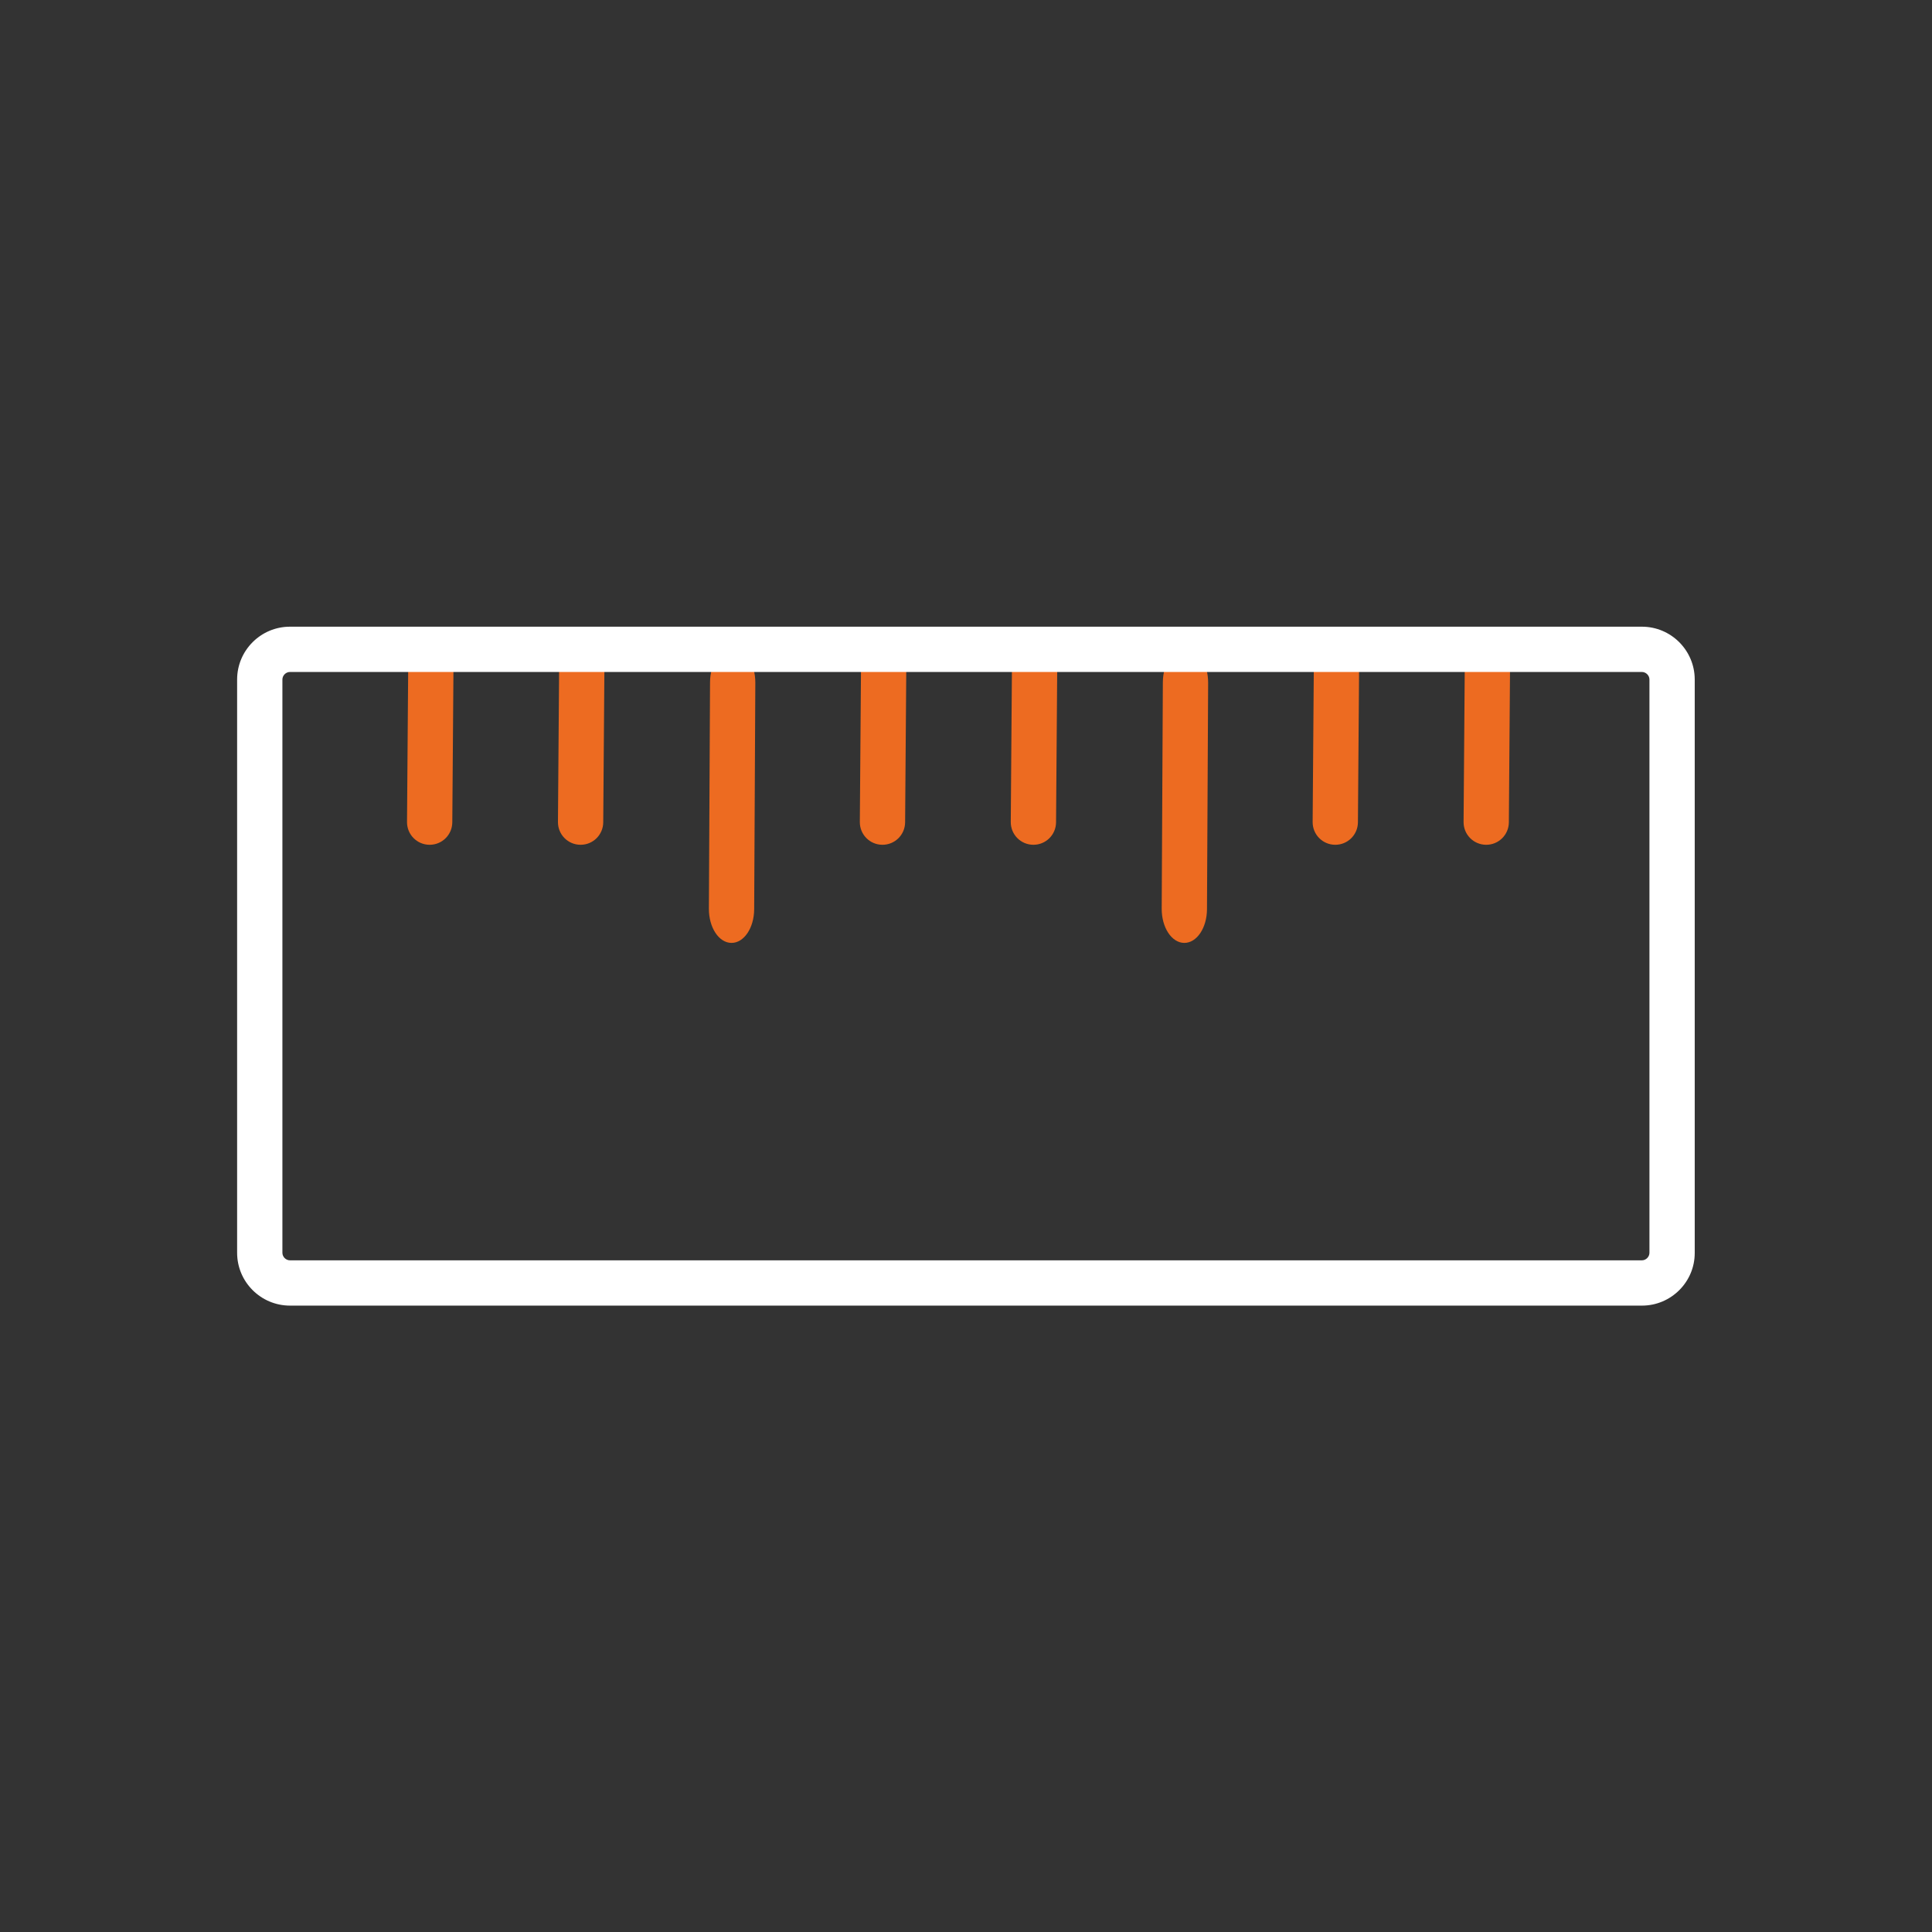 <?xml version="1.0" encoding="UTF-8" standalone="no"?>
<!-- Generator: Adobe Illustrator 23.0.2, SVG Export Plug-In . SVG Version: 6.00 Build 0)  -->

<svg
   version="1.0"
   id="Layer_1"
   x="0px"
   y="0px"
   viewBox="0 0 128 128"
   enable-background="new 0 0 128 128"
   xml:space="preserve"
   sodipodi:docname="measure2.svg"
   inkscape:version="1.1 (c68e22c387, 2021-05-23)"
   xmlns:inkscape="http://www.inkscape.org/namespaces/inkscape"
   xmlns:sodipodi="http://sodipodi.sourceforge.net/DTD/sodipodi-0.dtd"
   xmlns="http://www.w3.org/2000/svg"
   xmlns:svg="http://www.w3.org/2000/svg"><rect x="0" y="0" width="128" height="128" fill="#333333" stroke="none"/><defs
   id="defs976">
	
	

		
		
	
		
	</defs><sodipodi:namedview
   id="namedview974"
   pagecolor="#505050"
   bordercolor="#eeeeee"
   borderopacity="1"
   inkscape:pageshadow="0"
   inkscape:pageopacity="0"
   inkscape:pagecheckerboard="0"
   showgrid="false"
   inkscape:zoom="6.34375"
   inkscape:cx="63.921182"
   inkscape:cy="64.078818"
   inkscape:window-width="1920"
   inkscape:window-height="1001"
   inkscape:window-x="3191"
   inkscape:window-y="-9"
   inkscape:window-maximized="1"
   inkscape:current-layer="Layer_1" />
<g
   id="g1872"><path
     fill="#ed6b21"
     d="m 26.966,54.458 0.076,-10 c 0.006,-0.83 0.681,-1.495 1.511,-1.489 0.83,0.006 1.495,0.681 1.489,1.511 l -0.076,10 c -0.006,0.83 -0.681,1.495 -1.511,1.489 -0.83,-0.006 -1.495,-0.681 -1.489,-1.511 z"
     id="path958-8"
     style="fill:#ed6b21;fill-opacity:1;paint-order:stroke fill markers"
     sodipodi:nodetypes="sccsccs" /><path
     fill="#ed6b21"
     d="m 36.966,54.458 0.076,-10 c 0.006,-0.83 0.681,-1.495 1.511,-1.489 0.83,0.006 1.495,0.681 1.489,1.511 l -0.076,10 c -0.006,0.83 -0.681,1.495 -1.511,1.489 -0.83,-0.006 -1.495,-0.681 -1.489,-1.511 z"
     id="path958-8-1"
     style="fill:#ed6b21;fill-opacity:1;paint-order:stroke fill markers"
     sodipodi:nodetypes="sccsccs" /><path
     fill="#ed6b21"
     d="m 46.966,60.203 0.076,-15 c 0.006,-1.245 0.681,-2.242 1.511,-2.233 0.83,0.009 1.495,1.022 1.489,2.267 l -0.076,15 c -0.006,1.245 -0.681,2.242 -1.511,2.233 -0.83,-0.009 -1.495,-1.022 -1.489,-2.267 z"
     id="path958-8-9"
     style="fill:#ed6b21;fill-opacity:1;stroke-width:1.225;paint-order:stroke fill markers"
     sodipodi:nodetypes="sccsccs" /><path
     fill="#ed6b21"
     d="m 56.966,54.458 0.076,-10 c 0.006,-0.83 0.681,-1.495 1.511,-1.489 0.83,0.006 1.495,0.681 1.489,1.511 l -0.076,10 c -0.006,0.83 -0.681,1.495 -1.511,1.489 -0.83,-0.006 -1.495,-0.681 -1.489,-1.511 z"
     id="path958-8-9-3"
     style="fill:#ed6b21;fill-opacity:1;paint-order:stroke fill markers"
     sodipodi:nodetypes="sccsccs" /><path
     fill="#ed6b21"
     d="m 66.966,54.458 0.076,-10 c 0.006,-0.83 0.681,-1.495 1.511,-1.489 0.83,0.006 1.495,0.681 1.489,1.511 l -0.076,10 c -0.006,0.83 -0.681,1.495 -1.511,1.489 -0.83,-0.006 -1.495,-0.681 -1.489,-1.511 z"
     id="path958-8-9-3-0"
     style="fill:#ed6b21;fill-opacity:1;paint-order:stroke fill markers"
     sodipodi:nodetypes="sccsccs" /><path
     fill="#ed6b21"
     d="m 76.966,60.203 0.076,-15 c 0.006,-1.245 0.681,-2.242 1.511,-2.233 0.83,0.009 1.495,1.022 1.489,2.267 l -0.076,15 c -0.006,1.245 -0.681,2.242 -1.511,2.233 -0.83,-0.009 -1.495,-1.022 -1.489,-2.267 z"
     id="path958-8-9-3-1"
     style="fill:#ed6b21;fill-opacity:1;stroke-width:1.225;paint-order:stroke fill markers"
     sodipodi:nodetypes="sccsccs" /><path
     fill="#ed6b21"
     d="m 86.966,54.458 0.076,-10 c 0.006,-0.83 0.681,-1.495 1.511,-1.489 0.83,0.006 1.495,0.681 1.489,1.511 l -0.076,10 c -0.006,0.83 -0.681,1.495 -1.511,1.489 -0.83,-0.006 -1.495,-0.681 -1.489,-1.511 z"
     id="path958-8-9-3-1-4"
     style="fill:#ed6b21;fill-opacity:1;paint-order:stroke fill markers"
     sodipodi:nodetypes="sccsccs" /><path
     fill="#ed6b21"
     d="m 96.966,54.458 0.076,-10 c 0.006,-0.83 0.681,-1.495 1.511,-1.489 0.83,0.006 1.495,0.681 1.489,1.511 l -0.076,10 c -0.006,0.83 -0.681,1.495 -1.511,1.489 -0.83,-0.006 -1.495,-0.681 -1.489,-1.511 z"
     id="path958-8-9-3-1-4-2"
     style="fill:#ed6b21;fill-opacity:1;paint-order:stroke fill markers"
     sodipodi:nodetypes="sccsccs" /></g><g
   id="g964"
   transform="translate(0,34.9)">
			<path
   fill="#ffffff"
   d="M 108.79,51.6 H 19.21 c -1.93,0 -3.5,-1.57 -3.5,-3.5 V 10.12 c 0,-1.93 1.57,-3.5 3.5,-3.5 h 89.57 c 1.93,0 3.5,1.57 3.5,3.5 V 48.1 c 0.01,1.93 -1.57,3.5 -3.49,3.5 z M 19.21,9.62 c -0.27,0 -0.5,0.23 -0.5,0.5 V 48.1 c 0,0.27 0.23,0.5 0.5,0.5 h 89.57 c 0.27,0 0.5,-0.23 0.5,-0.5 V 10.12 c 0,-0.27 -0.23,-0.5 -0.5,-0.5 z"
   id="path962" />
		</g>
</svg>

